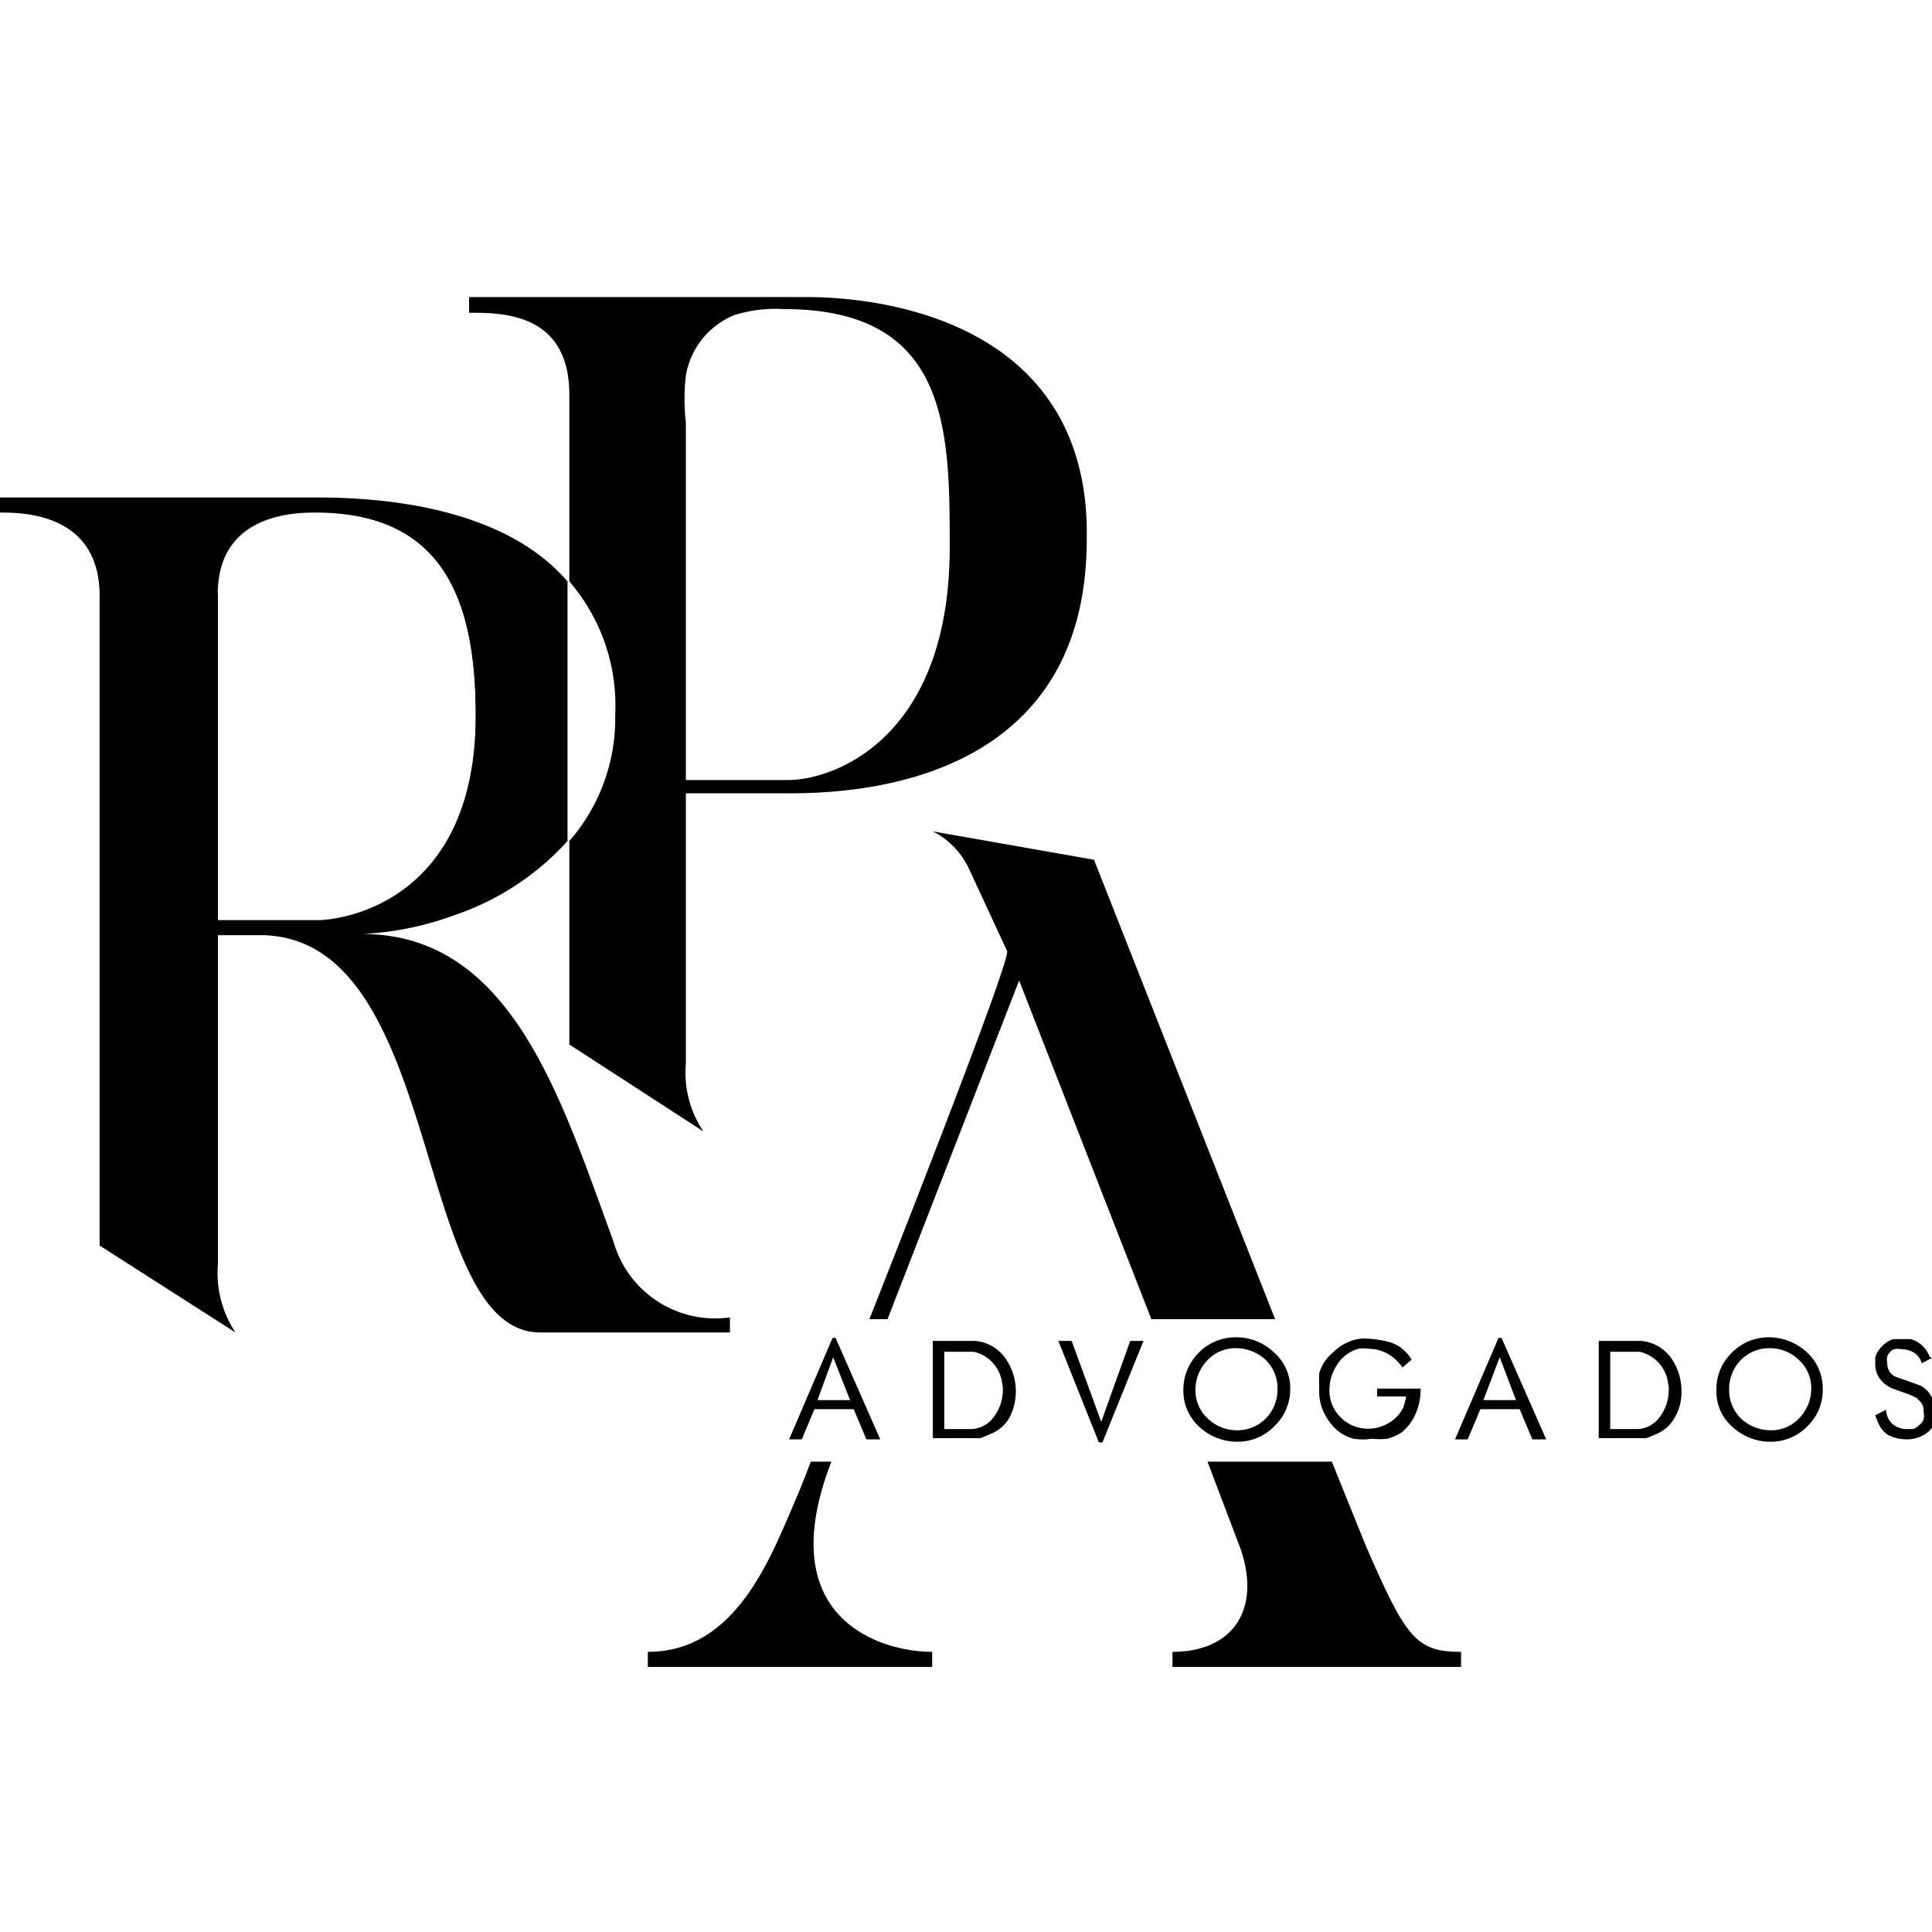 <svg xmlns="http://www.w3.org/2000/svg" version="1.1" xmlns:xlink="http://www.w3.org/1999/xlink" width="32" height="32"><svg id="SvgjsSvg1041" data-name="Layer 1" xmlns="http://www.w3.org/2000/svg" viewBox="0 0 32 32"><path d="M14.58,23.84h-.23l-.21-.5h-.65l-.21.5h-.21l.72-1.68h.05Zm-.5-.65-.28-.71-.26.71Z"></path><path d="M16.41,23.75l-.17.07-.17,0h-.62V22.21h.7a.68.68,0,0,1,.49.27.95.95,0,0,1,.08,1A.63.63,0,0,1,16.41,23.75Zm.19-.83a.61.61,0,0,0-.47-.53h-.49v1.28h.42a.48.48,0,0,0,.4-.2.74.74,0,0,0,.15-.45A.31.31,0,0,0,16.6,22.92Z"></path><path d="M18.94,22.21l-.68,1.68H18.2l-.67-1.68h.22l.49,1.34.48-1.34Z"></path><path d="M21.37,23a.84.84,0,0,1-.26.62.85.85,0,0,1-.62.26.93.93,0,0,1-.63-.25.81.81,0,0,1-.26-.6.87.87,0,0,1,.25-.62.85.85,0,0,1,.62-.26.89.89,0,0,1,.63.25A.78.78,0,0,1,21.37,23Zm-.21,0a.66.66,0,0,0-.2-.48.73.73,0,0,0-.49-.19.63.63,0,0,0-.47.2.7.7,0,0,0-.2.49.63.63,0,0,0,.21.48.69.69,0,0,0,.48.19.66.66,0,0,0,.48-.2A.69.69,0,0,0,21.16,23Z"></path><path d="M23.53,23a1,1,0,0,1-.08.41.82.82,0,0,1-.24.32.94.94,0,0,1-.23.1,1.15,1.15,0,0,1-.26,0,1,1,0,0,1-.3,0,.71.71,0,0,1-.26-.13.93.93,0,0,1-.23-.3.8.8,0,0,1-.08-.37v-.09a1.88,1.88,0,0,1,0-.19.68.68,0,0,1,.23-.35.78.78,0,0,1,.48-.23,1.75,1.75,0,0,1,.49.07.64.64,0,0,1,.33.28l-.15.13a.78.78,0,0,0-.25-.23.66.66,0,0,0-.32-.08.47.47,0,0,0-.16,0,.61.61,0,0,0-.35.26.74.74,0,0,0-.13.41.61.61,0,0,0,.12.39.64.64,0,0,0,.26.21.65.65,0,0,0,.52,0,.62.62,0,0,0,.32-.29,1.05,1.05,0,0,0,.05-.19h-.48V23Z"></path><path d="M25.61,23.84h-.23l-.21-.5h-.65l-.21.5H24.1l.72-1.68h.05Zm-.5-.65-.27-.71-.27.71Z"></path><path d="M27.44,23.75l-.17.07-.17,0h-.62V22.21h.7a.68.68,0,0,1,.49.27.94.94,0,0,1,.18.56.82.82,0,0,1-.1.42A.63.63,0,0,1,27.44,23.75Zm.19-.83a.61.61,0,0,0-.47-.53h-.49v1.28h.43a.47.47,0,0,0,.39-.2.74.74,0,0,0,.15-.45A.31.31,0,0,0,27.63,22.92Z"></path><path d="M30.19,23a.83.83,0,0,1-.25.62.85.85,0,0,1-.62.26.93.93,0,0,1-.63-.25.77.77,0,0,1-.26-.6.83.83,0,0,1,.25-.62.85.85,0,0,1,.62-.26.93.93,0,0,1,.63.25A.81.81,0,0,1,30.19,23ZM30,23a.63.63,0,0,0-.21-.48.69.69,0,0,0-.48-.19.66.66,0,0,0-.48.2.69.69,0,0,0-.19.49.66.66,0,0,0,.2.48.73.73,0,0,0,.49.19.63.63,0,0,0,.47-.2A.7.7,0,0,0,30,23Z"></path><path d="M32,22.49l-.17.09a.3.3,0,0,0-.12-.17.36.36,0,0,0-.2-.06.33.33,0,0,0-.15,0,.27.27,0,0,0-.1.11.25.25,0,0,0,0,.12.23.23,0,0,0,.13.22l.42.15a.45.45,0,0,1,.18.18.46.46,0,0,1,.06.23.45.45,0,0,1,0,.2.43.43,0,0,1-.13.17.56.56,0,0,1-.35.11.65.65,0,0,1-.31-.08.47.47,0,0,1-.12-.13,1.21,1.21,0,0,1-.08-.19l.18-.09a.33.33,0,0,0,.1.23.36.36,0,0,0,.24.09h.1a.21.21,0,0,0,.1-.06.2.2,0,0,0,.08-.1.28.28,0,0,0,0-.13.21.21,0,0,0-.05-.16l-.07-.07-.11-.05-.28-.1a.49.49,0,0,1-.21-.16.41.41,0,0,1-.08-.24s0-.06,0-.12a.46.46,0,0,1,.11-.18.44.44,0,0,1,.19-.12l.19,0h0l.1,0a.47.47,0,0,1,.31.29Z"></path><path d="M16.88,16.24l2.19,5.61h2.05l-3-7.61-2.67-.47a1.32,1.32,0,0,1,.59.6l.64,1.38c.06.11-1.25,3.49-2.28,6.1h.3Z"></path><path d="M13.19,24.81c-.43,1-1,2.55-2.46,2.55v.25h4.71v-.25c-.88,0-2.67-.57-1.67-3.15h-.34C13.3,24.55,13.21,24.77,13.19,24.81Z"></path><path d="M20.55,25.66c.34,1-.13,1.7-1.13,1.7v.25H24.2v-.25c-.74,0-.91-.22-1.57-1.74,0,0-.23-.56-.57-1.41H20Z"></path><path d="M5.26,8.24H0v.25c.36,0,1.65,0,1.65,1.38V20.63L3.9,22.07a1.78,1.78,0,0,1-.29-1.14V15.49h.76c3,.09,2.46,6.58,4.58,6.58h3.14v-.25a1.75,1.75,0,0,1-1.93-1.26C9.29,18.19,8.47,15.47,6,15.47a5.15,5.15,0,0,0,1.55-.32,4.44,4.44,0,0,0,1.85-1.22V9.63C8.35,8.41,6.38,8.24,5.26,8.24Zm0,7H3.61V9.85a.49.49,0,0,1,0-.12c.07-1.24,1.31-1.24,1.62-1.24h0c2.1,0,2.65,1.44,2.65,3.35C7.91,15.07,5.49,15.24,5.28,15.24Z"></path><path d="M13.35,4.92H7.77v.26c.55,0,1.66,0,1.66,1.36V9.63a3.15,3.15,0,0,1,.76,2.21,3.09,3.09,0,0,1-.76,2.09V17.3l2.22,1.44a1.75,1.75,0,0,1-.29-1.13V13.14H13c.87,0,5,0,5-4.21C18.06,5.5,14.92,4.92,13.35,4.92Zm-.3,8H11.36V7a3.43,3.43,0,0,1,0-.78,1.32,1.32,0,0,1,.8-1,2.28,2.28,0,0,1,.83-.1c2.68,0,2.74,1.93,2.74,3.84C15.77,12.22,13.82,12.92,13.05,12.92Z"></path><path d="M5.26,8.49h0c2.07,0,2.62,1.44,2.62,3.35,0,3.23-2.4,3.4-2.6,3.4h0c.21,0,2.63-.17,2.63-3.4C7.91,9.93,7.36,8.49,5.26,8.49Z"></path><path d="M5.24,8.49h0c-.31,0-1.55,0-1.62,1.24C3.69,8.51,4.9,8.49,5.24,8.49Z"></path></svg><style>@media (prefers-color-scheme: light) { :root { filter: none; } }
@media (prefers-color-scheme: dark) { :root { filter: invert(100%); } }
</style></svg>